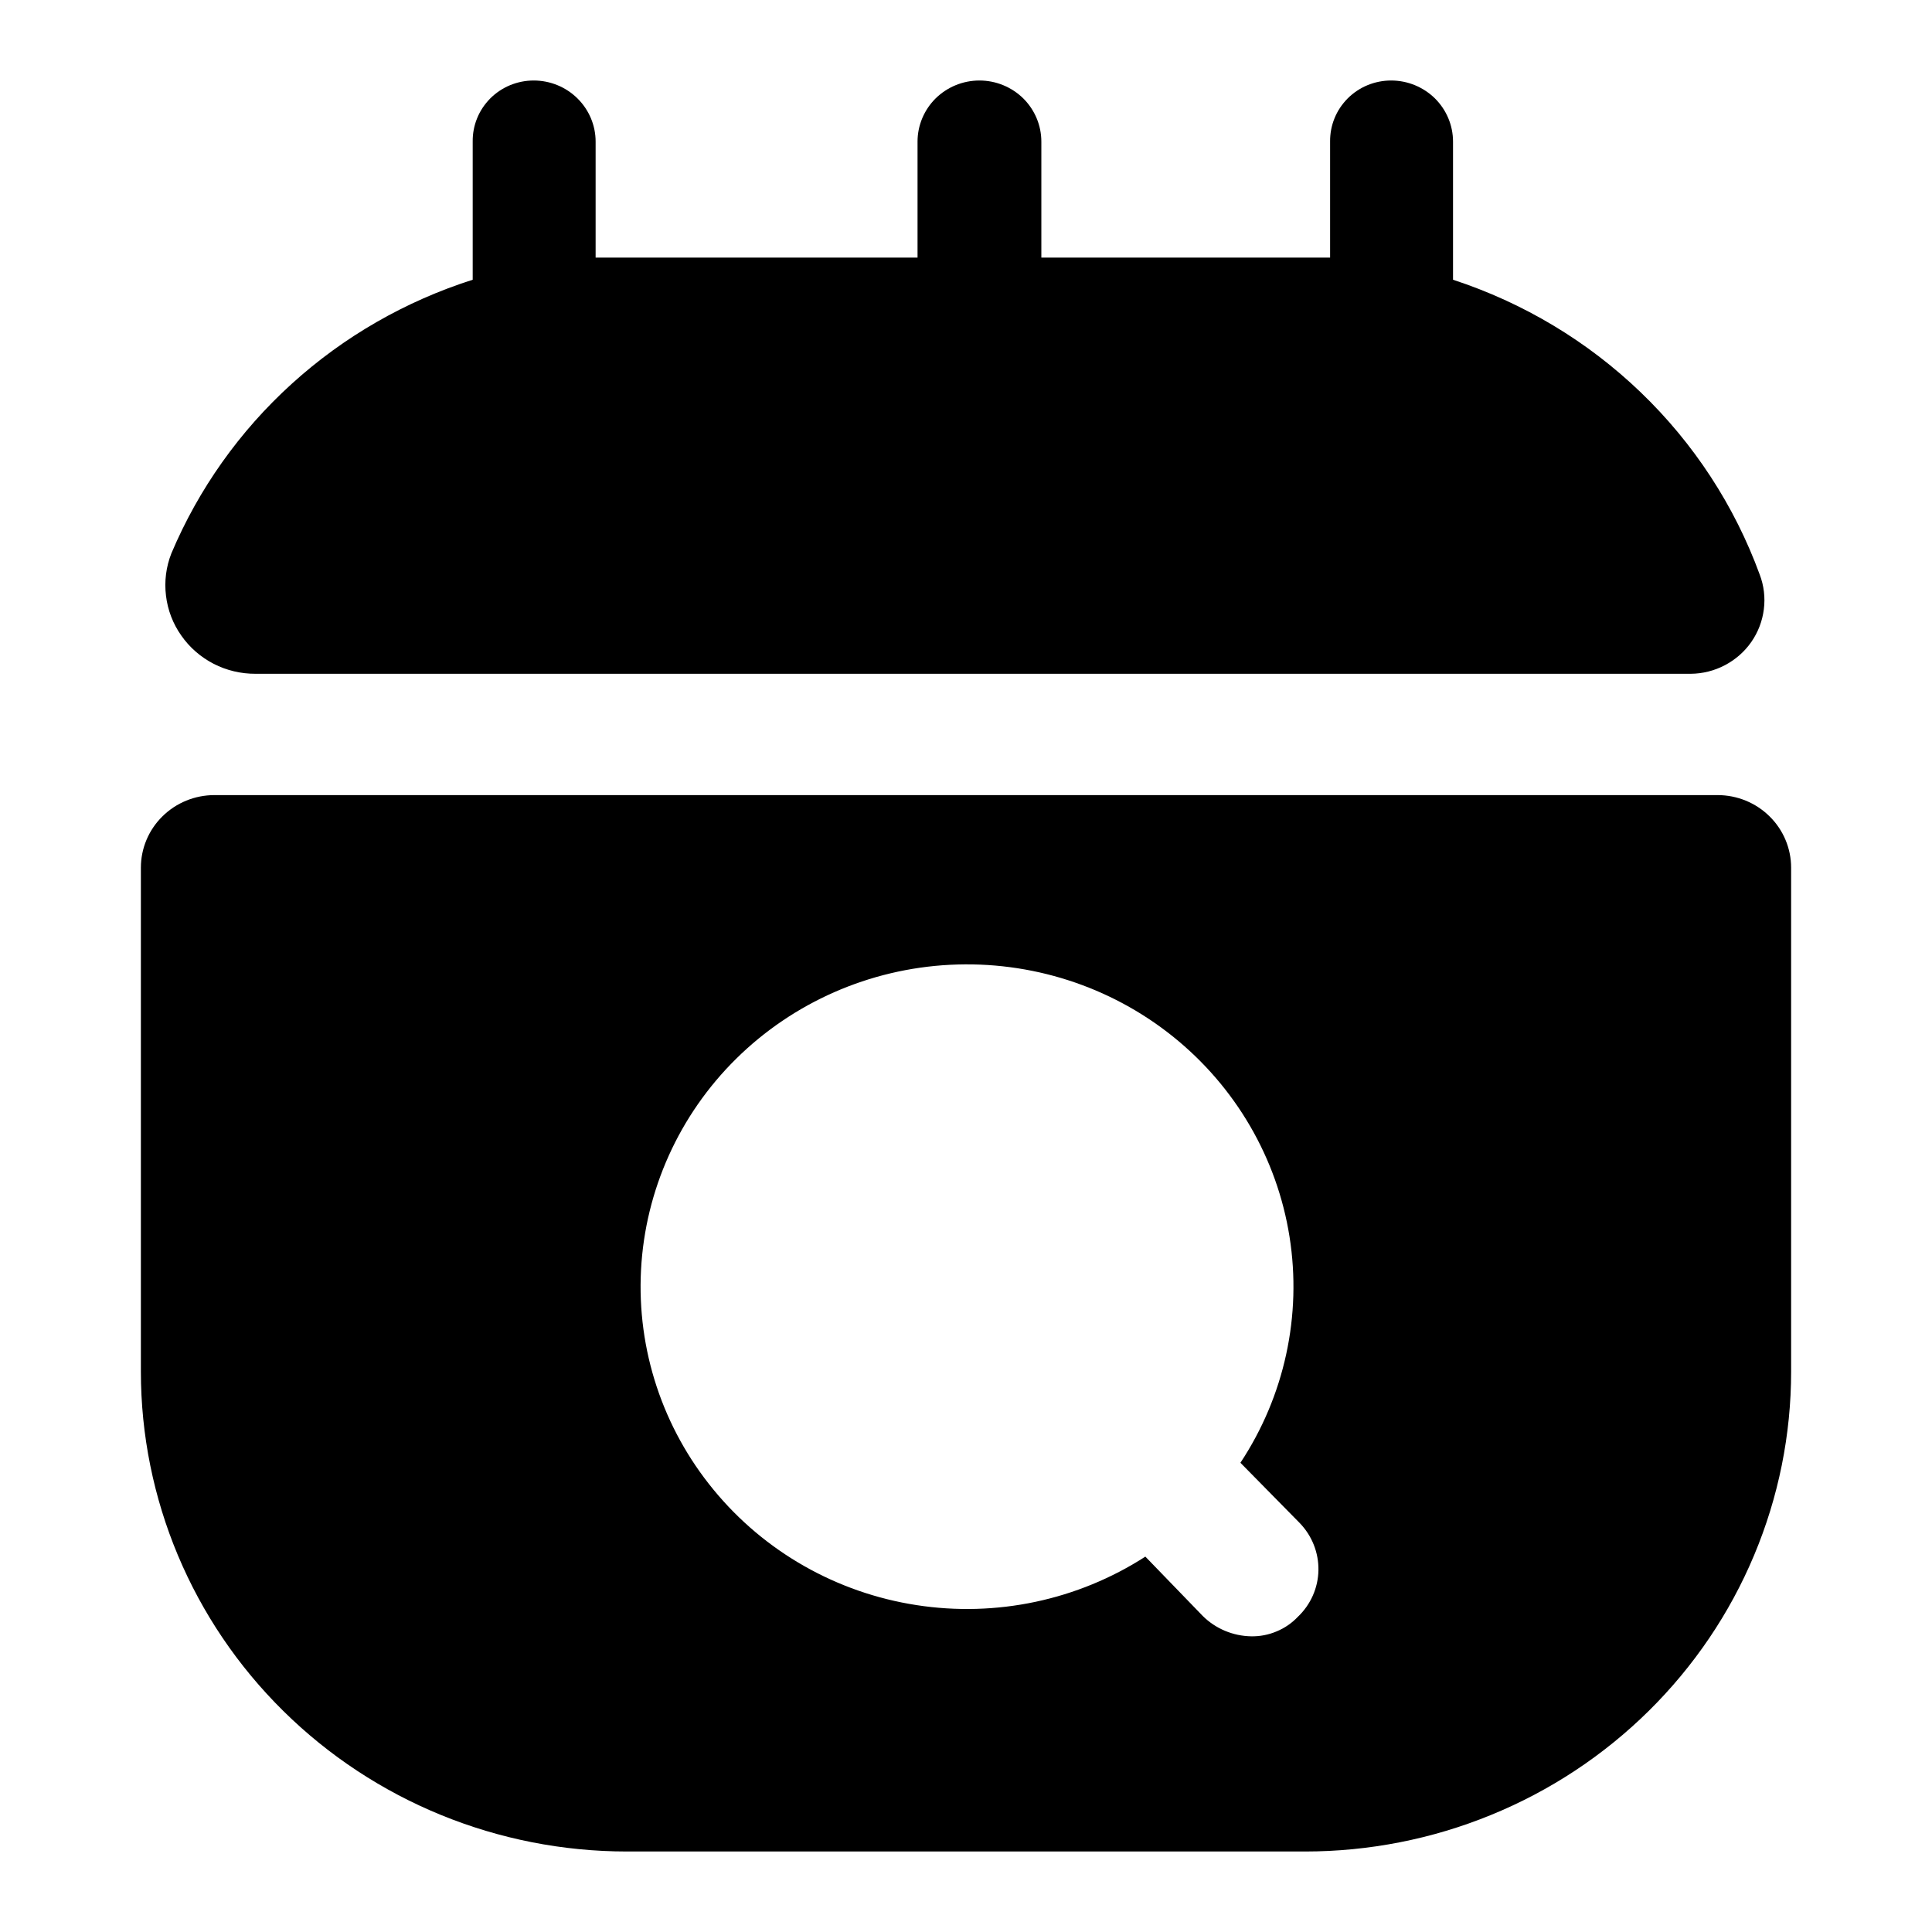 <svg width="24" height="24" viewBox="0 0 24 24" fill="none" xmlns="http://www.w3.org/2000/svg">
<path d="M21.86 7.138C21.912 7.275 21.93 7.423 21.911 7.569C21.893 7.714 21.84 7.853 21.756 7.974C21.672 8.095 21.559 8.194 21.428 8.263C21.297 8.332 21.151 8.369 21.002 8.37H3.176C2.995 8.371 2.815 8.329 2.654 8.246C2.493 8.163 2.355 8.043 2.252 7.895C2.148 7.748 2.083 7.578 2.062 7.4C2.04 7.222 2.063 7.041 2.129 6.874C2.467 6.074 2.976 5.356 3.623 4.769C4.269 4.182 5.037 3.741 5.872 3.475V1.759C5.871 1.66 5.889 1.561 5.927 1.469C5.964 1.377 6.02 1.294 6.09 1.223C6.161 1.152 6.245 1.096 6.337 1.058C6.43 1.02 6.529 1 6.63 1C6.834 1 7.029 1.08 7.173 1.222C7.318 1.365 7.399 1.558 7.399 1.759V3.2C7.543 3.2 7.633 3.2 7.755 3.2H11.398V1.759C11.398 1.558 11.479 1.365 11.623 1.222C11.768 1.08 11.963 1 12.167 1C12.371 1 12.566 1.08 12.711 1.222C12.855 1.365 12.936 1.558 12.936 1.759V3.2H16.167C16.289 3.2 16.401 3.2 16.523 3.2V1.759C16.522 1.66 16.54 1.561 16.578 1.469C16.615 1.377 16.671 1.294 16.741 1.223C16.812 1.152 16.896 1.096 16.988 1.058C17.081 1.02 17.18 1 17.281 1C17.485 1 17.68 1.08 17.825 1.222C17.969 1.365 18.05 1.558 18.05 1.759V3.475C18.924 3.761 19.722 4.239 20.382 4.874C21.042 5.508 21.547 6.282 21.86 7.138ZM21.336 9.877H2.664C2.421 9.877 2.189 9.972 2.018 10.141C1.846 10.31 1.75 10.54 1.75 10.779V17.038C1.75 18.619 2.386 20.136 3.519 21.254C4.651 22.372 6.187 23 7.789 23H16.211C17.004 23 17.79 22.846 18.522 22.546C19.255 22.247 19.921 21.807 20.481 21.254C21.042 20.7 21.487 20.043 21.79 19.32C22.094 18.596 22.25 17.821 22.25 17.038V10.779C22.25 10.54 22.154 10.31 21.982 10.141C21.811 9.972 21.579 9.877 21.336 9.877ZM16.122 20.085C16.048 20.163 15.958 20.225 15.858 20.266C15.759 20.308 15.651 20.329 15.543 20.327C15.317 20.323 15.101 20.233 14.941 20.074L14.228 19.337C13.388 19.878 12.375 20.093 11.384 19.939C10.393 19.786 9.495 19.275 8.864 18.506C8.232 17.738 7.911 16.765 7.963 15.776C8.015 14.787 8.436 13.852 9.145 13.152C9.854 12.452 10.801 12.036 11.802 11.985C12.804 11.934 13.789 12.25 14.568 12.874C15.347 13.498 15.864 14.385 16.019 15.363C16.174 16.341 15.957 17.342 15.409 18.171L16.145 18.919C16.298 19.077 16.382 19.288 16.378 19.507C16.374 19.725 16.282 19.933 16.122 20.085Z" fill="black"/>
</svg>
